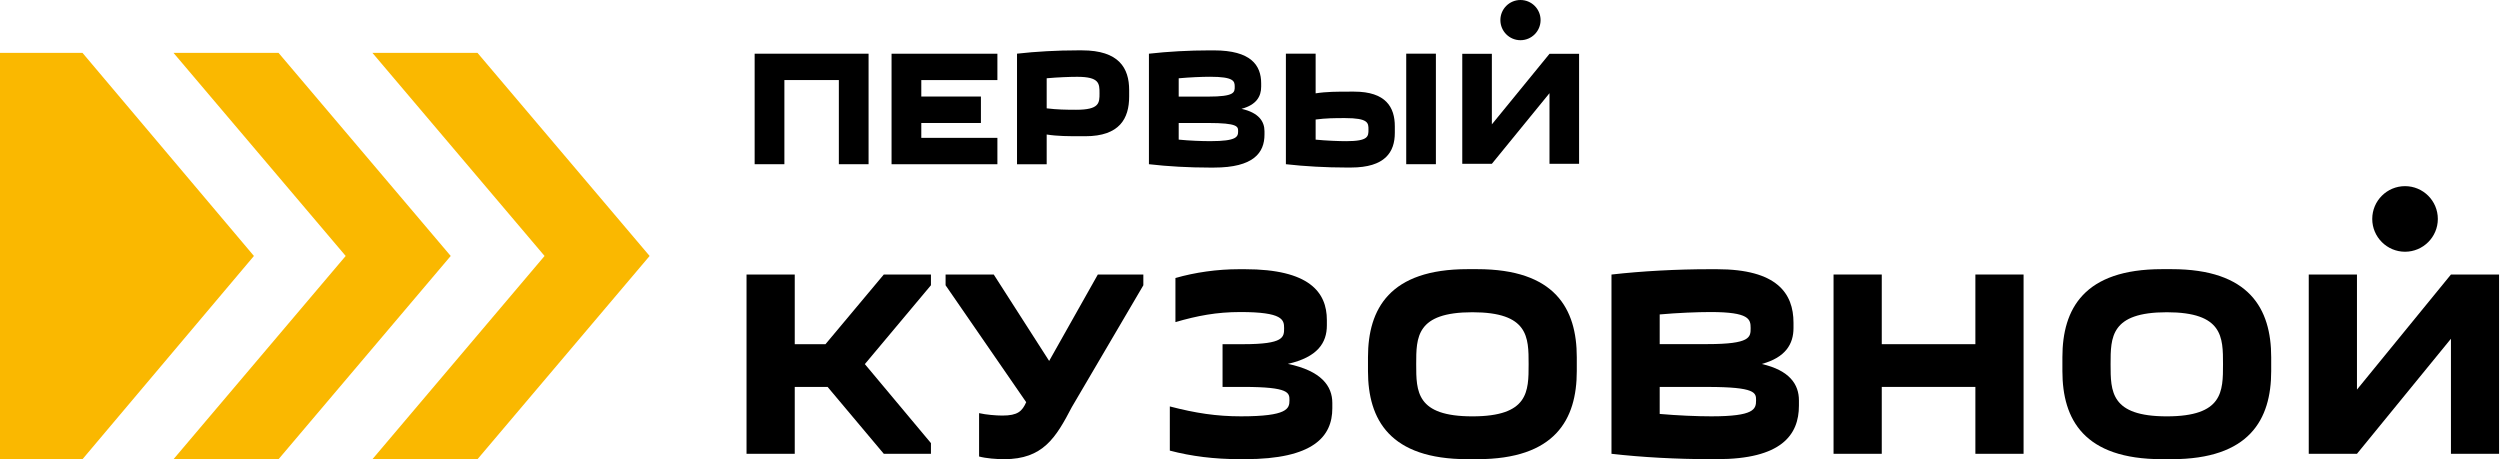 <svg width="98" height="18" viewBox="0 0 98 18" fill="none" xmlns="http://www.w3.org/2000/svg">
<path fill-rule="evenodd" clip-rule="evenodd" d="M3.234 2.073H0V18H3.234L9.954 10.034L3.234 2.073Z" fill="#FAB800"/>
<path fill-rule="evenodd" clip-rule="evenodd" d="M18.718 2.073H14.599L21.347 10.034L14.599 18H18.718L25.465 10.034L18.718 2.073Z" fill="#FAB800"/>
<path fill-rule="evenodd" clip-rule="evenodd" d="M10.919 2.073H6.802L13.551 10.034L6.802 18H10.919L17.668 10.034L10.919 2.073Z" fill="#FAB800"/>
<path fill-rule="evenodd" clip-rule="evenodd" d="M95.563 8.583C95.563 9.291 94.986 9.868 94.277 9.868C93.569 9.868 92.992 9.291 92.992 8.583C92.992 7.871 93.569 7.297 94.277 7.297C94.986 7.297 95.563 7.871 95.563 8.583Z" fill="black"/>
<path fill-rule="evenodd" clip-rule="evenodd" d="M31.154 10.761V13.492H32.359L34.645 10.761H36.493V11.181L33.902 14.273L36.493 17.37V17.789H34.645L32.442 15.167H31.154V17.789H29.264V10.761H31.154Z" fill="black"/>
<path fill-rule="evenodd" clip-rule="evenodd" d="M42.018 15.954C41.39 17.159 40.887 18 39.364 18C39.06 18 38.658 17.969 38.38 17.895V16.195C38.652 16.258 39.05 16.29 39.291 16.29C39.899 16.29 40.066 16.122 40.227 15.766L37.067 11.183V10.763H38.956L41.127 14.149L43.034 10.763H44.819V11.183L42.018 15.954Z" fill="black"/>
<path fill-rule="evenodd" clip-rule="evenodd" d="M48.595 17.999C47.606 17.999 46.705 17.887 45.857 17.664V15.932C46.863 16.194 47.681 16.32 48.648 16.32C50.474 16.32 50.547 16.016 50.547 15.694C50.547 15.398 50.547 15.167 48.742 15.167H47.924V13.492H48.742C50.337 13.492 50.337 13.216 50.337 12.86C50.337 12.536 50.285 12.232 48.627 12.232C47.681 12.232 46.936 12.378 46.077 12.626V10.898C46.842 10.678 47.711 10.553 48.563 10.553H48.804C51.322 10.553 52.013 11.453 52.013 12.546V12.755C52.013 13.436 51.651 14.001 50.484 14.264C51.804 14.539 52.227 15.139 52.227 15.795V16.005C52.227 17.108 51.489 17.999 48.804 17.999H48.595Z" fill="black"/>
<path fill-rule="evenodd" clip-rule="evenodd" d="M57.718 16.321C59.922 16.321 59.922 15.347 59.922 14.275C59.922 13.218 59.922 12.24 57.718 12.24C55.515 12.24 55.515 13.218 55.515 14.275C55.515 15.347 55.515 16.321 57.718 16.321ZM53.625 14.003C53.625 12.104 54.477 10.551 57.529 10.551H57.906C60.962 10.551 61.81 12.104 61.81 14.003V14.547C61.81 16.447 60.962 18 57.906 18H57.529C54.477 18 53.625 16.447 53.625 14.547V14.003Z" fill="black"/>
<path fill-rule="evenodd" clip-rule="evenodd" d="M84.939 16.321C87.142 16.321 87.142 15.347 87.142 14.275C87.142 13.218 87.142 12.24 84.939 12.24C82.735 12.24 82.735 13.218 82.735 14.275C82.735 15.347 82.735 16.321 84.939 16.321ZM80.846 14.003C80.846 12.104 81.694 10.551 84.75 10.551H85.127C88.179 10.551 89.031 12.104 89.031 14.003V14.547C89.031 16.447 88.179 18 85.127 18H84.75C81.694 18 80.846 16.447 80.846 14.547V14.003Z" fill="black"/>
<path fill-rule="evenodd" clip-rule="evenodd" d="M65.06 15.168V16.226C65.751 16.288 66.53 16.32 67.085 16.32C68.765 16.32 68.838 16.041 68.838 15.695C68.838 15.399 68.838 15.168 66.928 15.168H65.06ZM65.06 12.326V13.489H66.928C68.625 13.489 68.625 13.217 68.625 12.86C68.625 12.515 68.576 12.232 67.053 12.232C66.541 12.232 65.751 12.264 65.06 12.326ZM67.012 10.553H67.305C69.655 10.553 70.305 11.496 70.305 12.651V12.86C70.305 13.478 70.001 14.012 69.058 14.268C70.158 14.519 70.518 15.074 70.518 15.695V15.901C70.518 17.056 69.823 17.999 67.305 17.999H67.012C65.741 17.999 64.368 17.926 63.17 17.789V10.762C64.368 10.626 65.741 10.553 67.012 10.553Z" fill="black"/>
<path fill-rule="evenodd" clip-rule="evenodd" d="M73.765 10.761V13.492H77.435V10.761H79.324V17.789H77.435V15.167H73.765V17.789H71.875V10.761H73.765Z" fill="black"/>
<path fill-rule="evenodd" clip-rule="evenodd" d="M96.077 10.761H97.963V17.789H96.077V13.279L92.393 17.789H90.503V10.761H92.393V15.272L96.077 10.761Z" fill="black"/>
<path fill-rule="evenodd" clip-rule="evenodd" d="M34.048 2.105V6.437H32.883V3.138H30.748V6.437H29.582V2.105H34.048Z" fill="black"/>
<path fill-rule="evenodd" clip-rule="evenodd" d="M39.098 3.139H36.115V3.784H38.452V4.821H36.115V5.404H39.098V6.438H34.949V2.106H39.098V3.139Z" fill="black"/>
<path fill-rule="evenodd" clip-rule="evenodd" d="M43.101 3.657C43.101 3.277 43.101 3.011 42.228 3.011C41.955 3.011 41.459 3.029 41.03 3.068V4.247C41.431 4.296 41.781 4.303 42.183 4.303C43.101 4.303 43.101 4.035 43.101 3.657ZM44.263 3.786C44.263 4.642 43.89 5.34 42.546 5.34H42.361C41.895 5.34 41.452 5.34 41.03 5.273V6.439H39.867V2.104C40.604 2.02 41.452 1.974 42.235 1.974H42.416C43.865 1.974 44.263 2.673 44.263 3.528V3.786Z" fill="black"/>
<path fill-rule="evenodd" clip-rule="evenodd" d="M46.205 4.821V5.473C46.63 5.516 47.108 5.533 47.451 5.533C48.489 5.533 48.534 5.358 48.534 5.146C48.534 4.964 48.534 4.821 47.357 4.821H46.205ZM46.205 3.069V3.787H47.357C48.401 3.787 48.401 3.62 48.401 3.4C48.401 3.183 48.373 3.009 47.433 3.009C47.115 3.009 46.63 3.03 46.205 3.069ZM47.405 1.975H47.587C49.037 1.975 49.438 2.559 49.438 3.267V3.4C49.438 3.78 49.25 4.111 48.667 4.266C49.348 4.419 49.568 4.762 49.568 5.146V5.274C49.568 5.987 49.142 6.569 47.587 6.569H47.405C46.623 6.569 45.775 6.524 45.038 6.437V2.105C45.775 2.021 46.623 1.975 47.405 1.975Z" fill="black"/>
<path fill-rule="evenodd" clip-rule="evenodd" d="M56.287 6.437H55.124V2.105H56.287V6.437ZM51.573 4.685V5.474C51.999 5.516 52.498 5.534 52.771 5.534C53.644 5.534 53.644 5.345 53.644 5.079C53.644 4.821 53.644 4.629 52.722 4.629C52.323 4.629 51.975 4.632 51.573 4.685ZM54.677 5.208C54.677 5.959 54.3 6.567 52.956 6.567H52.773C51.992 6.567 51.143 6.521 50.407 6.437V2.105H51.573V3.659C51.992 3.592 52.439 3.592 52.903 3.592H53.084C54.328 3.592 54.677 4.207 54.677 4.95V5.208Z" fill="black"/>
<path fill-rule="evenodd" clip-rule="evenodd" d="M60.391 0.787C60.391 1.223 60.038 1.576 59.602 1.576C59.167 1.576 58.815 1.223 58.815 0.787C58.815 0.353 59.167 0 59.602 0C60.038 0 60.391 0.353 60.391 0.787Z" fill="black"/>
<path fill-rule="evenodd" clip-rule="evenodd" d="M60.74 2.11H61.9V6.421H60.74V3.653L58.481 6.421H57.321V2.11H58.481V4.875L60.74 2.11Z" fill="black"/>
</svg>

